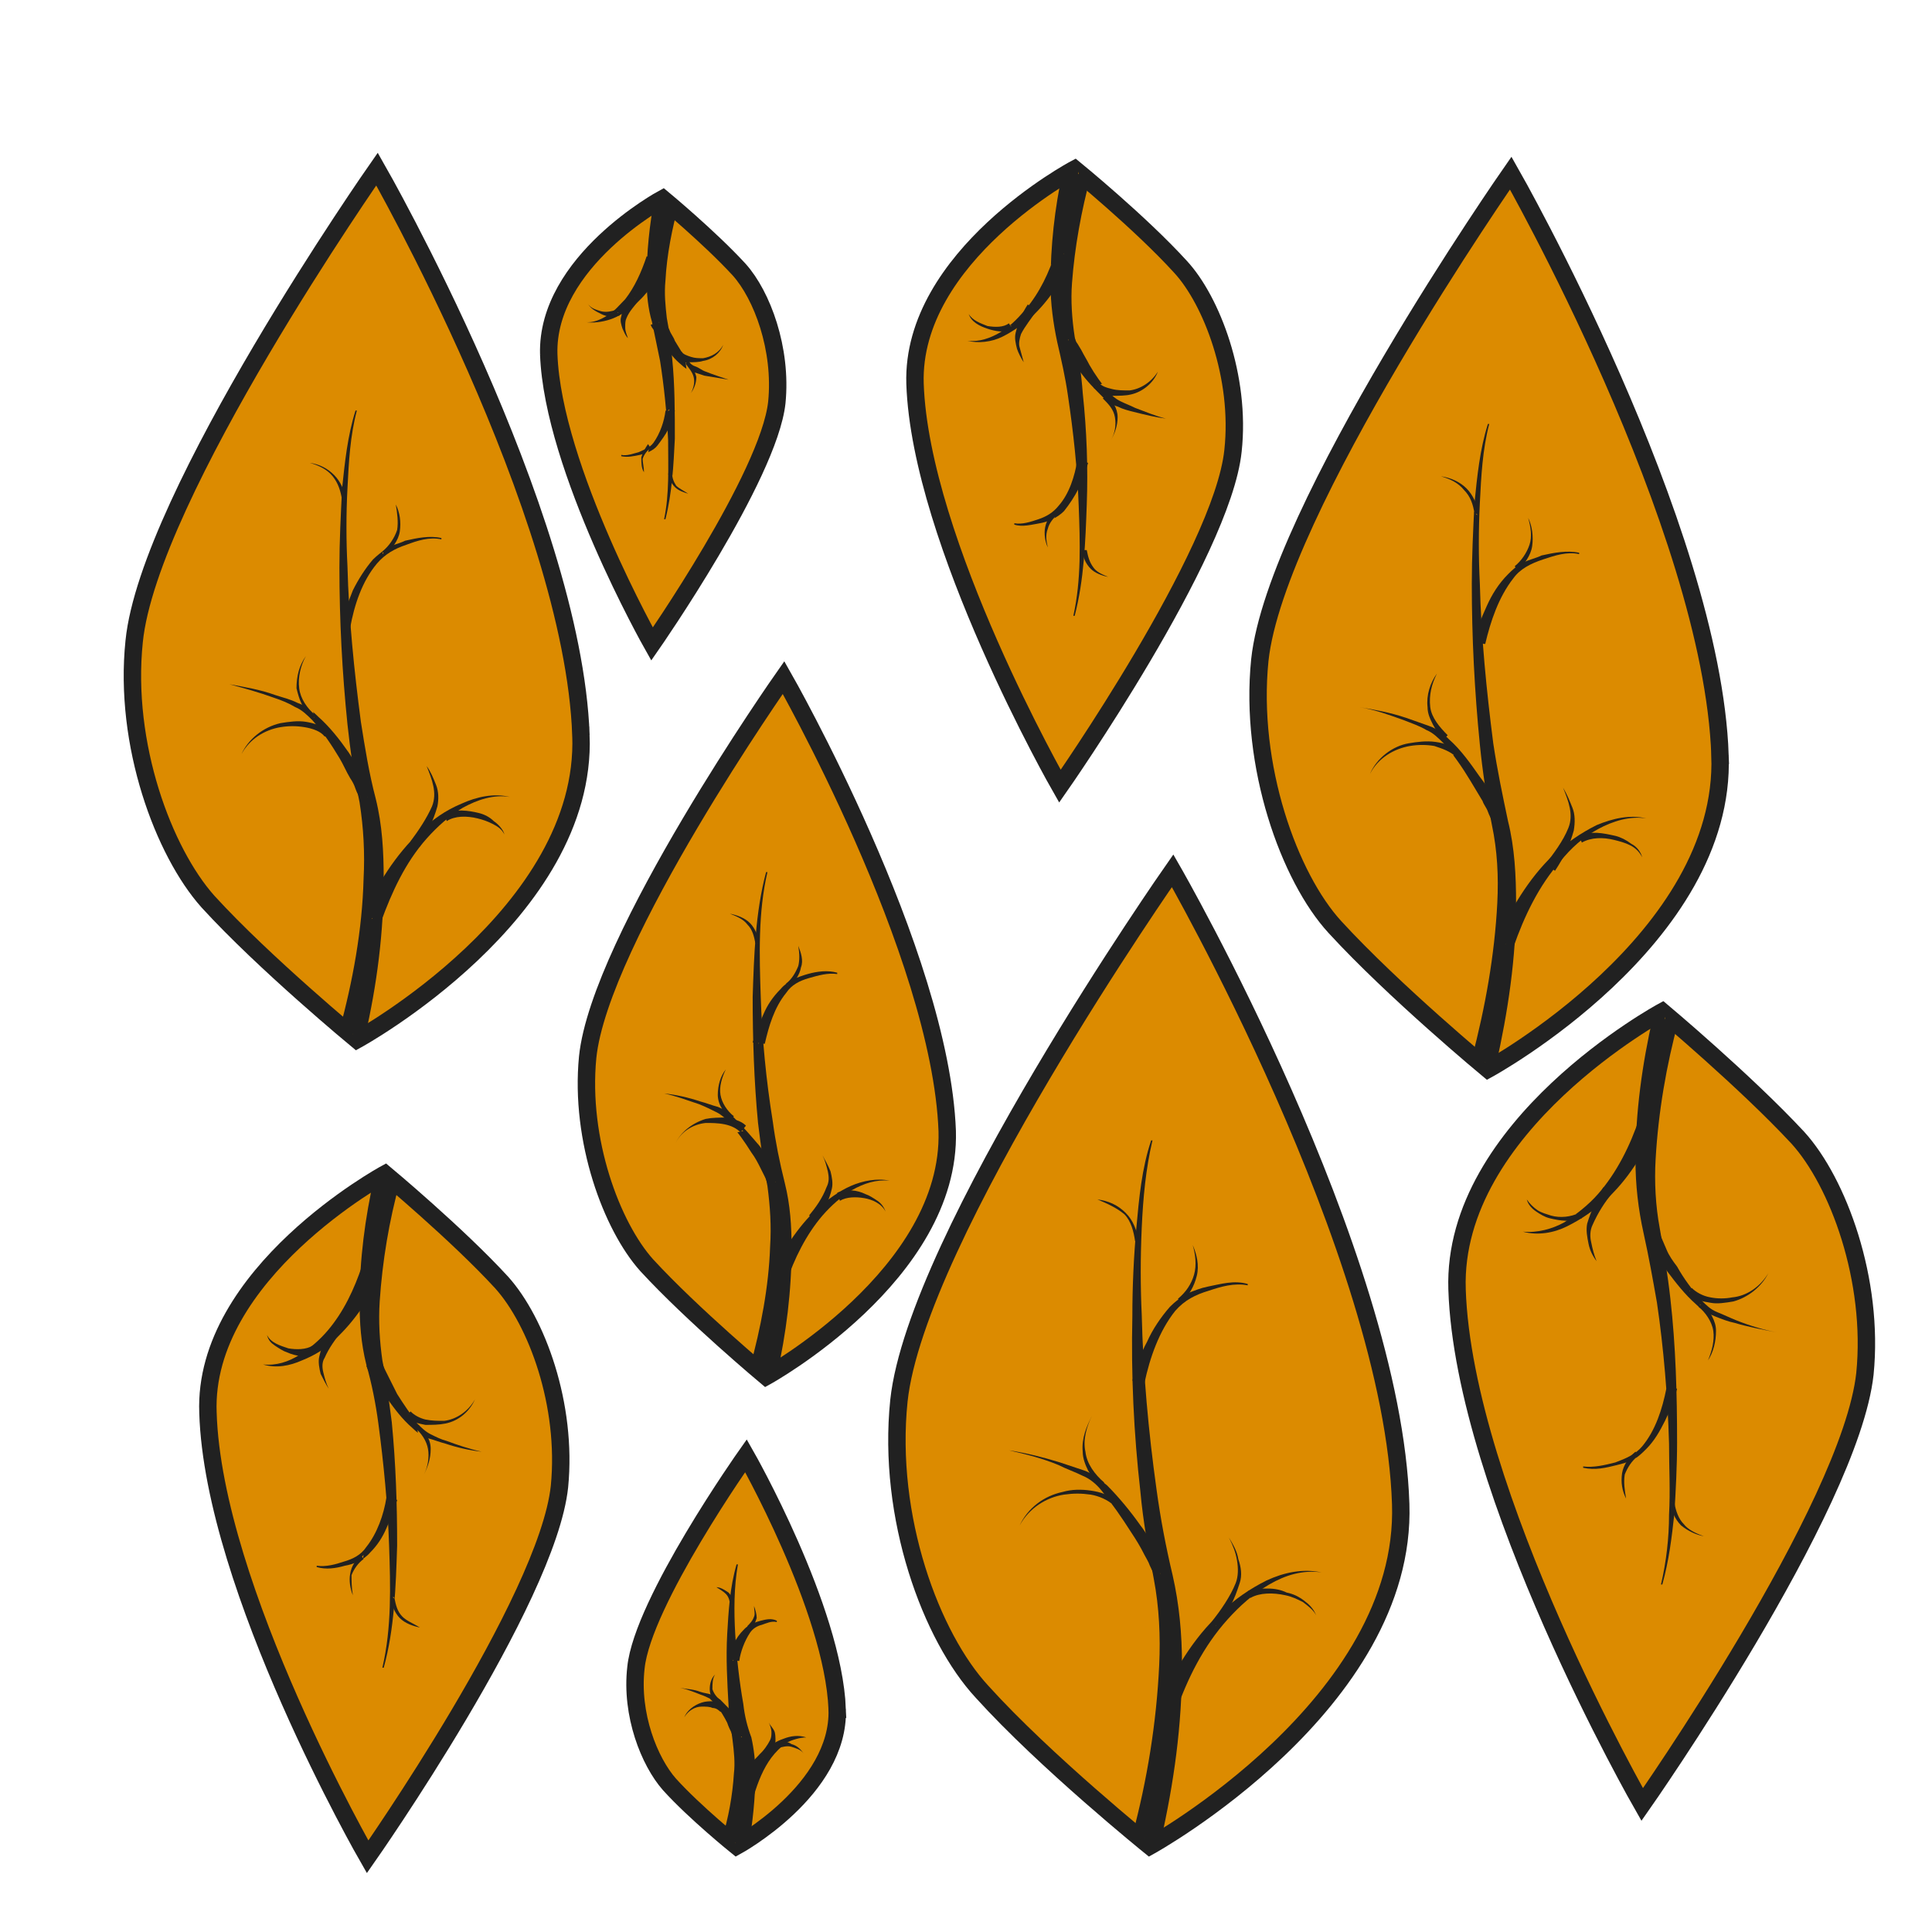 <?xml version="1.0" encoding="UTF-8"?>
<svg viewBox="0 0 111 111" xmlns="http://www.w3.org/2000/svg">
<path d="m33.377 42.242c-0.463-12.873-11.717-32.529-11.717-32.529s-13.104 18.731-13.952 27.133c-0.617 5.936 1.696 12.102 4.24 14.954 3.237 3.546 8.556 7.94 8.556 7.94s13.258-7.246 12.873-17.498z" fill="#DC8B00" stroke="#212121" stroke-miterlimit="10"/>
<path d="m20.273 59.431s2.158-8.017 0.848-13.644c-1.465-6.244-1.85-18.038-0.617-22.123" fill="#DC8B00"/>
<path d="m19.502 59.2c0.771-2.852 1.31-5.781 1.387-8.71 0.077-1.465 0-2.929-0.231-4.394-0.308-1.465-0.54-3.006-0.694-4.471-0.308-3.006-0.463-6.013-0.463-9.019 0-1.542 0.077-3.006 0.154-4.548 0.154-1.465 0.308-3.006 0.771-4.471h0.077c-0.386 1.465-0.463 2.929-0.54 4.471-0.077 1.464-0.077 3.006 0 4.471 0.077 3.006 0.385 6.013 0.771 8.942 0.231 1.464 0.463 2.929 0.848 4.394 0.385 1.542 0.463 3.083 0.463 4.625 0 3.083-0.385 6.09-1.079 9.096l-1.465-0.385z" fill="#212121"/>
<path d="m19.888 35.998s0.771-3.777 2.852-4.548c1.927-0.771 2.698-0.463 2.698-0.463" fill="#DC8B00"/>
<path d="m19.579 35.921c0.154-0.694 0.463-1.387 0.694-2.004 0.308-0.617 0.694-1.233 1.156-1.773 0.231-0.231 0.54-0.463 0.848-0.694 0.308-0.154 0.694-0.231 1.002-0.385 0.694-0.154 1.387-0.308 2.081-0.154v0.077c-0.694-0.154-1.387 0.077-2.004 0.308-0.694 0.231-1.233 0.54-1.696 1.079-0.848 1.002-1.31 2.39-1.542 3.7l-0.54-0.154z" fill="#212121"/>
<path d="m21.121 45.788c-0.077-0.54-2.467-4.471-3.854-5.088-1.773-0.848-4.008-1.233-4.008-1.233" fill="#DC8B00"/>
<path d="m20.658 45.865c0-0.077-0.154-0.308-0.231-0.54-0.077-0.231-0.154-0.385-0.308-0.617-0.231-0.385-0.385-0.771-0.617-1.156-0.463-0.771-0.925-1.465-1.542-2.158-0.308-0.308-0.617-0.617-1.002-0.771-0.386-0.231-0.771-0.385-1.233-0.54-0.848-0.308-1.696-0.539-2.544-0.771 0.848 0.154 1.773 0.308 2.621 0.617 0.463 0.154 0.848 0.231 1.31 0.463 0.463 0.154 0.848 0.463 1.156 0.771 0.694 0.617 1.233 1.31 1.773 2.081 0.231 0.385 0.54 0.771 0.771 1.156 0.154 0.154 0.231 0.385 0.385 0.617 0.154 0.231 0.231 0.385 0.308 0.694l-0.848 0.154z" fill="#212121"/>
<path d="m21.352 52.802c1.233-3.16 2.775-5.01 4.625-6.167 1.85-1.156 3.314-0.848 3.314-0.848" fill="#DC8B00"/>
<path d="m20.89 52.571c0.771-1.773 1.85-3.469 3.237-4.779 0.694-0.694 1.465-1.233 2.39-1.619 0.848-0.385 1.85-0.617 2.775-0.385-0.925-0.154-1.85 0.154-2.698 0.617-0.771 0.463-1.465 1.079-2.081 1.773-1.233 1.387-2.004 3.083-2.621 4.779l-1.002-0.385z" fill="#212121"/>
<path d="m18.04 41.24s-0.848-0.771-0.925-1.696 0.463-1.85 0.463-1.85" fill="#DC8B00"/>
<path d="m17.96 41.317c-0.231-0.231-0.463-0.54-0.617-0.848-0.154-0.308-0.231-0.617-0.308-0.925 0-0.694 0.154-1.31 0.54-1.85-0.308 0.54-0.463 1.233-0.385 1.85 0.077 0.617 0.463 1.156 0.925 1.542l-0.154 0.231z" fill="#212121"/>
<path d="m18.808 42.168c-0.54-0.617-2.004-0.848-3.083-0.463-1.387 0.463-1.85 1.542-1.85 1.542" fill="#DC8B00"/>
<path d="m18.654 42.319c-0.231-0.308-0.694-0.463-1.156-0.54s-0.925-0.077-1.387 0c-0.925 0.154-1.773 0.694-2.235 1.542 0.385-0.848 1.233-1.542 2.235-1.773 0.463-0.077 1.002-0.154 1.465-0.077s1.002 0.231 1.387 0.617l-0.308 0.231z" fill="#212121"/>
<path d="m23.896 48.486s1.233-1.773 1.233-2.698-0.54-1.773-0.54-1.773" fill="#DC8B00"/>
<path d="m23.588 48.331c0.463-0.617 0.925-1.31 1.233-2.004 0.154-0.385 0.154-0.771 0.077-1.156s-0.231-0.771-0.385-1.156c0.231 0.308 0.385 0.694 0.54 1.079s0.154 0.848 0.077 1.233c-0.231 0.848-0.617 1.542-1.002 2.312l-0.54-0.308z" fill="#212121"/>
<path d="m25.669 46.867c1.002-0.463 3.083 0.077 3.392 1.002l-3.392-1.002z" fill="#DC8B00"/>
<path d="m25.514 46.712c0.694-0.231 1.387-0.154 2.004 0 0.308 0.077 0.617 0.231 0.848 0.463 0.231 0.154 0.54 0.463 0.617 0.771-0.154-0.308-0.385-0.463-0.694-0.617-0.308-0.154-0.54-0.231-0.848-0.308-0.617-0.154-1.31-0.154-1.773 0.154l-0.154-0.463z" fill="#212121"/>
<path d="m22.662 28.983c0.463 1.156 0.231 2.081-0.694 2.852l0.694-2.852z" fill="#DC8B00"/>
<path d="m22.74 28.983c0.231 0.463 0.308 1.002 0.231 1.542s-0.463 1.002-0.848 1.387l-0.154-0.231c0.385-0.308 0.694-0.771 0.848-1.233 0.077-0.463 0-1.002-0.077-1.465z" fill="#212121"/>
<path d="m17.806 26.594c1.233 0.231 1.85 1.002 2.004 2.158l-2.004-2.158z" fill="#DC8B00"/>
<path d="m17.806 26.594c0.54 0.077 1.002 0.308 1.387 0.694s0.617 0.925 0.694 1.465h-0.231c-0.077-0.54-0.231-1.002-0.54-1.387s-0.771-0.617-1.31-0.771z" fill="#212121"/>
<path d="m80.475 86.41c-0.463-14.415-13.104-36.383-13.104-36.383s-14.723 21.044-15.725 30.448c-0.694 6.706 1.85 13.567 4.779 16.727 3.623 4.008 9.635 8.865 9.635 8.865s14.8-8.171 14.415-19.657z" fill="#DC8B00" stroke="#212121" stroke-miterlimit="10"/>
<path d="m65.752 105.6s2.39-8.941 0.925-15.185c-1.619-7.015-2.004-20.196-0.694-24.821" fill="#DC8B00"/>
<path d="m65.058 105.45c0.848-3.16 1.387-6.475 1.542-9.79 0.077-1.619 0-3.315-0.308-4.933-0.308-1.619-0.617-3.315-0.771-5.01-0.385-3.392-0.539-6.706-0.463-10.098 0-1.696 0.077-3.392 0.231-5.088 0.154-1.696 0.308-3.392 0.848-5.01h0.077c-0.385 1.619-0.54 3.315-0.617 5.01s-0.077 3.392 0 5.01c0.077 3.315 0.385 6.706 0.848 10.021 0.231 1.696 0.54 3.315 0.925 4.933 0.386 1.696 0.54 3.392 0.54 5.165 0 3.469-0.463 6.784-1.233 10.174l-1.619-0.385z" fill="#212121"/>
<path d="m65.367 79.396s0.848-4.162 3.16-5.088c2.158-0.848 3.083-0.539 3.083-0.539" fill="#DC8B00"/>
<path d="m65.058 79.319c0.231-0.771 0.463-1.542 0.848-2.235 0.308-0.694 0.771-1.387 1.31-2.004 0.308-0.308 0.617-0.539 1.002-0.771 0.385-0.154 0.771-0.308 1.156-0.385 0.771-0.154 1.542-0.385 2.312-0.154v0.077c-0.771-0.154-1.542 0.077-2.235 0.308-0.771 0.231-1.387 0.54-1.927 1.156-0.925 1.156-1.465 2.698-1.773 4.162l-0.694-0.154z" fill="#212121"/>
<path d="m66.677 90.419c-0.077-0.617-2.775-5.01-4.24-5.704-2.004-0.925-4.548-1.388-4.548-1.388" fill="#DC8B00"/>
<path d="m66.295 90.496c0-0.077-0.154-0.385-0.231-0.54-0.077-0.231-0.231-0.463-0.308-0.617-0.231-0.463-0.463-0.848-0.771-1.31-0.54-0.848-1.079-1.619-1.696-2.389-0.308-0.386-0.694-0.694-1.079-0.848-0.463-0.231-0.925-0.385-1.387-0.617-0.925-0.386-1.85-0.617-2.852-0.848 1.002 0.154 1.927 0.386 2.929 0.694 0.463 0.154 0.925 0.308 1.387 0.463s0.925 0.54 1.31 0.848c0.694 0.694 1.387 1.542 1.927 2.312 0.308 0.385 0.54 0.848 0.848 1.233 0.154 0.231 0.231 0.463 0.385 0.617 0.154 0.231 0.231 0.386 0.385 0.771l-0.848 0.231z" fill="#212121"/>
<path d="m67.062 98.204c1.387-3.469 3.16-5.55 5.165-6.938 2.004-1.387 3.7-0.925 3.7-0.925" fill="#DC8B00"/>
<path d="m66.523 97.973c0.925-1.927 2.004-3.854 3.623-5.319 0.771-0.771 1.696-1.387 2.621-1.85 1.002-0.463 2.081-0.694 3.16-0.463-1.079-0.154-2.081 0.154-3.006 0.694-0.925 0.54-1.696 1.233-2.39 2.004-1.387 1.542-2.312 3.392-3.006 5.396l-1.002-0.463z" fill="#212121"/>
<path d="m63.288 85.254s-0.925-0.848-1.002-1.927c-0.077-1.079 0.463-2.004 0.463-2.004" fill="#DC8B00"/>
<path d="m63.208 85.408c-0.308-0.308-0.463-0.54-0.694-0.925-0.154-0.308-0.308-0.694-0.308-1.079-0.077-0.771 0.231-1.465 0.54-2.081-0.308 0.617-0.54 1.387-0.385 2.081 0.077 0.694 0.54 1.31 1.079 1.773l-0.231 0.231z" fill="#212121"/>
<path d="m64.133 86.336c-0.617-0.694-2.236-0.925-3.469-0.54-1.542 0.463-2.081 1.773-2.081 1.773" fill="#DC8B00"/>
<path d="m63.979 86.488c-0.308-0.308-0.848-0.539-1.31-0.617-0.54-0.077-1.002-0.077-1.542 0-1.002 0.154-2.004 0.771-2.544 1.773 0.463-1.002 1.387-1.696 2.467-1.927 0.54-0.154 1.079-0.154 1.619-0.077 0.539 0.077 1.079 0.231 1.542 0.694l-0.231 0.154z" fill="#212121"/>
<path d="m69.837 93.425s1.387-2.004 1.387-3.006c0-1.079-0.617-2.004-0.617-2.004" fill="#DC8B00"/>
<path d="m69.606 93.194c0.54-0.694 1.079-1.465 1.387-2.235 0.154-0.386 0.154-0.848 0.077-1.31-0.077-0.463-0.231-0.848-0.463-1.31 0.231 0.385 0.463 0.771 0.539 1.233 0.154 0.463 0.231 0.925 0.077 1.387-0.154 0.463-0.308 0.925-0.54 1.31-0.231 0.385-0.385 0.848-0.694 1.233l-0.385-0.308z" fill="#212121"/>
<path d="m71.767 91.578c1.156-0.539 3.392 0.077 3.854 1.156l-3.854-1.156z" fill="#DC8B00"/>
<path d="m71.688 91.421c0.385-0.154 0.771-0.154 1.156-0.154 0.385 0 0.771 0.077 1.079 0.231 0.385 0.077 0.694 0.231 1.002 0.463 0.308 0.231 0.54 0.463 0.694 0.848-0.154-0.308-0.463-0.54-0.771-0.771-0.308-0.154-0.617-0.308-1.002-0.386-0.694-0.154-1.465-0.154-2.004 0.154l-0.154-0.385z" fill="#212121"/>
<path d="m68.53 71.533c0.54 1.31 0.231 2.312-0.771 3.16l0.771-3.16z" fill="#DC8B00"/>
<path d="m68.527 71.533c0.231 0.54 0.385 1.156 0.231 1.773-0.154 0.617-0.462 1.156-0.925 1.542l-0.154-0.231c0.463-0.385 0.771-0.848 0.925-1.387 0.154-0.54 0.077-1.156-0.077-1.696z" fill="#212121"/>
<path d="m63.054 68.913c1.387 0.308 2.081 1.079 2.235 2.39l-2.235-2.39z" fill="#DC8B00"/>
<path d="m63.054 68.913c0.617 0.077 1.156 0.308 1.619 0.771s0.617 1.002 0.771 1.619h-0.231c-0.077-0.54-0.231-1.156-0.617-1.542-0.463-0.385-1.002-0.617-1.542-0.848z" fill="#212121"/>
<path d="m52.571 22.046c0.308 9.096 8.325 23.125 8.325 23.125s9.327-13.336 9.944-19.271c0.463-4.24-1.233-8.633-3.006-10.56-2.312-2.544-6.09-5.627-6.09-5.627s-9.404 5.01-9.173 12.333z" fill="#DC8B00" stroke="#212121" stroke-miterlimit="10"/>
<path d="m61.975 9.867s-1.542 5.704-0.617 9.635c1.002 4.471 1.31 12.796 0.385 15.725" fill="#DC8B00"/>
<path d="m62.669 10.098c-0.54 2.004-0.925 4.085-1.079 6.167-0.077 1.002 0 2.081 0.154 3.083 0.231 1.079 0.385 2.158 0.463 3.237 0.231 2.158 0.308 4.317 0.231 6.398-0.077 2.158-0.154 4.317-0.694 6.398h-0.077c0.463-2.081 0.385-4.24 0.308-6.321-0.077-2.158-0.308-4.24-0.617-6.321-0.154-1.079-0.385-2.081-0.617-3.083-0.231-1.079-0.385-2.235-0.385-3.315 0-2.235 0.231-4.317 0.694-6.475l1.619 0.231z" fill="#212121"/>
<path d="m62.206 26.52s-0.54 2.698-2.004 3.237c-1.387 0.54-1.927 0.308-1.927 0.308" fill="#DC8B00"/>
<path d="m62.515 26.594c-0.154 0.54-0.308 1.002-0.54 1.465-0.231 0.463-0.54 0.925-0.848 1.31-0.385 0.385-0.925 0.617-1.387 0.694-0.463 0.077-1.002 0.231-1.465 0.077v-0.077c0.463 0.077 0.925-0.077 1.387-0.231s0.848-0.385 1.156-0.771c0.617-0.694 0.925-1.696 1.079-2.621l0.617 0.154z" fill="#212121"/>
<path d="m61.358 19.502c0.077 0.386 1.773 3.16 2.698 3.623 1.233 0.617 2.852 0.925 2.852 0.925" fill="#DC8B00"/>
<path d="m61.744 19.425s0.077 0.231 0.154 0.308l0.231 0.385c0.154 0.308 0.308 0.54 0.463 0.848 0.308 0.54 0.694 1.079 1.079 1.542 0.231 0.231 0.385 0.385 0.694 0.54 0.308 0.154 0.54 0.231 0.848 0.385 0.617 0.231 1.156 0.463 1.773 0.617-0.617-0.077-1.233-0.231-1.85-0.385-0.308-0.077-0.617-0.154-0.925-0.308-0.308-0.077-0.617-0.308-0.848-0.54-0.463-0.463-0.925-0.925-1.31-1.465-0.231-0.231-0.385-0.54-0.539-0.771l-0.231-0.385c-0.077-0.154-0.154-0.231-0.231-0.54l0.694-0.231z" fill="#212121"/>
<path d="m61.127 14.569c-0.925 2.235-2.004 3.546-3.315 4.394-1.31 0.848-2.312 0.54-2.312 0.54" fill="#DC8B00"/>
<path d="m61.67 14.8c-0.617 1.233-1.387 2.467-2.39 3.392-0.54 0.463-1.079 0.848-1.696 1.156-0.617 0.308-1.387 0.386-2.004 0.231 0.694 0.077 1.31-0.154 1.85-0.463s1.002-0.771 1.465-1.31c0.848-1.002 1.387-2.158 1.773-3.392l1.002 0.385z" fill="#212121"/>
<path d="m63.517 22.74s0.617 0.54 0.617 1.233c0.077 0.694-0.308 1.31-0.308 1.31" fill="#DC8B00"/>
<path d="m63.594 22.662c0.308 0.386 0.617 0.771 0.617 1.31 0 0.463-0.154 0.925-0.385 1.31 0.231-0.385 0.308-0.848 0.231-1.31s-0.385-0.771-0.694-1.079l0.231-0.231z" fill="#212121"/>
<path d="m62.977 22.123c0.385 0.463 1.387 0.617 2.235 0.308 1.002-0.308 1.31-1.079 1.31-1.079" fill="#DC8B00"/>
<path d="m63.131 21.969c0.154 0.231 0.463 0.308 0.771 0.385 0.308 0.077 0.617 0.077 1.002 0.077 0.617-0.077 1.233-0.463 1.619-1.079-0.231 0.617-0.848 1.156-1.542 1.31-0.308 0.077-0.694 0.077-1.079 0.077-0.385-0.077-0.694-0.154-1.079-0.463l0.308-0.308z" fill="#212121"/>
<path d="m59.354 17.652s-0.848 1.233-0.848 1.927c0 0.694 0.386 1.31 0.386 1.31" fill="#DC8B00"/>
<path d="m59.586 17.806c-0.308 0.463-0.694 0.925-0.925 1.387-0.077 0.231-0.154 0.54-0.077 0.771 0.077 0.308 0.154 0.539 0.231 0.848-0.154-0.231-0.308-0.54-0.385-0.771-0.077-0.308-0.154-0.617-0.077-0.925 0.154-0.617 0.385-1.156 0.694-1.619l0.54 0.308z" fill="#212121"/>
<path d="m58.121 18.731c-0.694 0.385-2.158-0.077-2.467-0.694l2.467 0.694z" fill="#DC8B00"/>
<path d="m58.198 18.962c-0.54 0.154-1.002 0.077-1.465-0.077-0.463-0.154-0.925-0.386-1.079-0.848 0.231 0.386 0.694 0.54 1.079 0.694 0.463 0.077 0.925 0.077 1.233-0.154l0.231 0.385z" fill="#212121"/>
<path d="m60.202 31.45c-0.308-0.848-0.154-1.465 0.463-2.004l-0.463 2.004z" fill="#DC8B00"/>
<path d="m60.202 31.45c-0.154-0.308-0.231-0.771-0.154-1.156 0.077-0.385 0.308-0.771 0.617-1.002l0.154 0.231c-0.308 0.231-0.54 0.54-0.617 0.848-0.154 0.385-0.077 0.771 0 1.079z" fill="#212121"/>
<path d="m63.674 33.146c-0.848-0.154-1.31-0.694-1.387-1.542l1.387 1.542z" fill="#DC8B00"/>
<path d="m63.671 33.146c-0.385-0.077-0.771-0.231-1.002-0.463-0.308-0.308-0.463-0.694-0.463-1.079h0.231c0.077 0.385 0.154 0.694 0.386 1.002 0.154 0.231 0.463 0.385 0.848 0.54z" fill="#212121"/>
<path d="m11.948 81.169c0.308 10.098 9.173 25.514 9.173 25.514s10.329-14.722 11.023-21.275c0.463-4.702-1.31-9.481-3.315-11.717-2.544-2.775-6.706-6.244-6.706-6.244s-10.483 5.704-10.175 13.721z" fill="#DC8B00" stroke="#212121" stroke-miterlimit="10"/>
<path d="m22.277 67.756s-1.696 6.244-0.617 10.638c1.156 4.933 1.465 14.183 0.463 17.344" fill="#DC8B00"/>
<path d="m22.971 67.91c-0.617 2.235-1.002 4.548-1.156 6.86-0.077 1.156 0 2.312 0.154 3.392 0.231 1.156 0.386 2.39 0.54 3.546 0.231 2.39 0.308 4.702 0.308 7.092-0.077 2.39-0.154 4.779-0.771 7.015h-0.077c0.54-2.312 0.463-4.702 0.386-7.015-0.077-2.312-0.308-4.702-0.617-7.015-0.154-1.156-0.385-2.312-0.694-3.392-0.308-1.233-0.385-2.389-0.385-3.623 0-2.39 0.308-4.779 0.848-7.169l1.465 0.308z" fill="#212121"/>
<path d="m22.508 86.105s-0.617 2.929-2.235 3.546c-1.542 0.617-2.158 0.385-2.158 0.385" fill="#DC8B00"/>
<path d="m22.82 86.179c-0.154 0.54-0.385 1.079-0.617 1.619-0.231 0.539-0.539 1.002-0.925 1.387-0.385 0.463-1.002 0.694-1.464 0.771-0.54 0.154-1.079 0.231-1.619 0.077v-0.077c0.54 0.077 1.079-0.077 1.542-0.231 0.54-0.154 1.002-0.385 1.31-0.848 0.617-0.771 1.002-1.85 1.156-2.852l0.617 0.154z" fill="#212121"/>
<path d="m21.583 78.394c0.077 0.385 1.927 3.469 3.006 4.008 1.387 0.617 3.16 1.002 3.16 1.002" fill="#DC8B00"/>
<path d="m21.969 78.317s0.077 0.231 0.154 0.385l0.231 0.463c0.154 0.308 0.308 0.617 0.463 0.925 0.386 0.617 0.771 1.156 1.156 1.696 0.231 0.231 0.463 0.463 0.771 0.617 0.308 0.154 0.617 0.308 0.925 0.385 0.617 0.231 1.31 0.463 2.004 0.617-0.694-0.077-1.387-0.231-2.081-0.463-0.308-0.077-0.694-0.231-1.002-0.308-0.308-0.077-0.694-0.385-0.925-0.617-0.54-0.463-1.002-1.079-1.387-1.619-0.231-0.308-0.386-0.54-0.617-0.848l-0.308-0.463c-0.077-0.154-0.154-0.231-0.308-0.617l0.925-0.154z" fill="#212121"/>
<path d="m21.352 72.921c-1.002 2.467-2.235 3.931-3.623 4.856-1.465 0.925-2.544 0.617-2.544 0.617" fill="#DC8B00"/>
<path d="m21.892 73.152c-0.617 1.387-1.465 2.698-2.621 3.777-0.54 0.54-1.156 0.925-1.927 1.233-0.694 0.308-1.465 0.463-2.235 0.231 0.771 0.077 1.465-0.154 2.081-0.54 0.617-0.385 1.156-0.848 1.619-1.387 0.925-1.079 1.542-2.39 2.004-3.777l1.079 0.463z" fill="#212121"/>
<path d="m23.973 82.017s0.694 0.617 0.694 1.31c0.077 0.771-0.385 1.465-0.385 1.465" fill="#DC8B00"/>
<path d="m24.05 81.862c0.154 0.231 0.308 0.386 0.463 0.617 0.154 0.231 0.231 0.463 0.231 0.771 0 0.54-0.154 1.002-0.385 1.465 0.231-0.463 0.308-1.002 0.231-1.465s-0.385-0.925-0.771-1.233l0.231-0.154z" fill="#212121"/>
<path d="m23.433 81.246c0.463 0.463 1.542 0.617 2.467 0.385 1.079-0.308 1.465-1.233 1.465-1.233" fill="#DC8B00"/>
<path d="m23.588 81.092c0.231 0.231 0.54 0.385 0.848 0.463 0.385 0.077 0.694 0.077 1.079 0.077 0.694-0.077 1.387-0.54 1.773-1.233-0.308 0.694-0.925 1.233-1.696 1.388-0.385 0.077-0.771 0.077-1.156 0.077-0.385-0.077-0.771-0.154-1.156-0.463l0.308-0.308z" fill="#212121"/>
<path d="m19.425 76.313s-1.002 1.387-1.002 2.081c0 0.771 0.385 1.387 0.385 1.387" fill="#DC8B00"/>
<path d="m19.656 76.467c-0.385 0.463-0.771 1.002-1.002 1.542-0.154 0.231-0.154 0.54-0.077 0.848 0.077 0.308 0.154 0.617 0.308 0.925-0.154-0.231-0.308-0.54-0.463-0.848-0.077-0.308-0.154-0.694-0.077-1.002 0.154-0.694 0.463-1.233 0.771-1.773l0.54 0.308z" fill="#212121"/>
<path d="m18.038 77.549c-0.771 0.385-2.39-0.077-2.698-0.771l2.698 0.771z" fill="#DC8B00"/>
<path d="m18.115 77.777c-0.54 0.231-1.079 0.154-1.619-0.077-0.231-0.077-0.463-0.231-0.694-0.385-0.231-0.154-0.385-0.308-0.463-0.617 0.231 0.463 0.771 0.617 1.233 0.771 0.463 0.077 1.002 0.077 1.387-0.154l0.154 0.463z" fill="#212121"/>
<path d="m20.353 91.575c-0.385-0.925-0.154-1.619 0.54-2.235l-0.54 2.235z" fill="#DC8B00"/>
<path d="m20.273 91.652c-0.154-0.385-0.231-0.848-0.154-1.233 0.077-0.463 0.308-0.771 0.617-1.079l0.154 0.231c-0.308 0.231-0.54 0.54-0.694 0.925 0 0.308 0 0.694 0.077 1.156z" fill="#212121"/>
<path d="m24.127 93.425c-0.925-0.231-1.465-0.771-1.542-1.696l1.542 1.696z" fill="#DC8B00"/>
<path d="m24.127 93.505c-0.385-0.077-0.848-0.231-1.156-0.54-0.308-0.308-0.463-0.771-0.54-1.156h0.231c0.077 0.385 0.154 0.771 0.463 1.079 0.231 0.231 0.617 0.385 1.002 0.617z" fill="#212121"/>
<path d="m83.712 74.077c0.385 11.717 10.638 29.6 10.638 29.6s11.948-17.035 12.796-24.744c0.539-5.396-1.542-11.023-3.854-13.567-3.007-3.237-7.786-7.246-7.786-7.246s-12.102 6.552-11.794 15.956z" fill="#DC8B00" stroke="#212121" stroke-miterlimit="10"/>
<path d="m95.66 58.429s-1.927 7.246-0.771 12.333c1.31 5.704 1.696 16.419 0.54 20.119" fill="#DC8B00"/>
<path d="m96.431 58.66c-0.694 2.544-1.156 5.242-1.31 7.94-0.077 1.31 0 2.698 0.231 3.931 0.231 1.31 0.463 2.698 0.617 4.085 0.308 2.698 0.385 5.473 0.385 8.248 0 1.387-0.077 2.775-0.154 4.085-0.154 1.387-0.308 2.698-0.694 4.085h-0.077c0.308-1.31 0.463-2.698 0.463-4.008 0.077-1.387 0-2.698 0-4.085-0.077-2.698-0.308-5.473-0.694-8.094-0.231-1.31-0.463-2.621-0.771-4.008s-0.463-2.775-0.463-4.162c0-2.775 0.385-5.55 1.002-8.248l1.465 0.231z" fill="#212121"/>
<path d="m96.046 79.781s-0.694 3.392-2.621 4.162c-1.773 0.694-2.467 0.386-2.467 0.386" fill="#DC8B00"/>
<path d="m96.354 79.781c-0.154 0.617-0.385 1.233-0.694 1.85-0.308 0.617-0.617 1.156-1.079 1.619-0.231 0.231-0.463 0.463-0.771 0.617-0.308 0.154-0.617 0.231-0.925 0.308-0.617 0.154-1.233 0.308-1.927 0.154v-0.077c0.617 0.077 1.233-0.077 1.85-0.231 0.617-0.231 1.156-0.463 1.542-0.925 0.771-0.925 1.156-2.158 1.387-3.315h0.617z" fill="#212121"/>
<path d="m94.89 70.84c0.077 0.463 2.236 4.085 3.469 4.625 1.619 0.771 3.7 1.156 3.7 1.156" fill="#DC8B00"/>
<path d="m95.352 70.763c0 0.077 0.077 0.308 0.154 0.463l0.231 0.54c0.154 0.385 0.385 0.694 0.617 1.002 0.385 0.694 0.848 1.31 1.387 1.927 0.308 0.308 0.539 0.54 0.925 0.694 0.385 0.154 0.694 0.308 1.079 0.463 0.771 0.308 1.541 0.539 2.312 0.694-0.771-0.154-1.618-0.308-2.389-0.54-0.385-0.077-0.771-0.231-1.156-0.385s-0.771-0.385-1.079-0.694c-0.617-0.54-1.156-1.233-1.619-1.85-0.231-0.308-0.463-0.694-0.694-1.002-0.077-0.154-0.231-0.385-0.308-0.54-0.077-0.231-0.231-0.308-0.308-0.694l0.848-0.077z" fill="#212121"/>
<path d="m94.658 64.442c-1.156 2.852-2.544 4.548-4.24 5.627-1.696 1.079-3.006 0.771-3.006 0.771" fill="#DC8B00"/>
<path d="m95.201 64.673c-0.771 1.619-1.696 3.16-3.006 4.317-0.694 0.617-1.387 1.079-2.158 1.465s-1.696 0.54-2.544 0.308c0.848 0.077 1.696-0.154 2.389-0.54 0.694-0.463 1.387-1.002 1.927-1.619 1.079-1.233 1.85-2.775 2.39-4.394l1.002 0.463z" fill="#212121"/>
<path d="m97.668 74.928s0.771 0.694 0.848 1.542c0.077 0.848-0.385 1.619-0.385 1.619" fill="#DC8B00"/>
<path d="m97.819 74.848c0.231 0.231 0.385 0.463 0.54 0.771 0.154 0.308 0.231 0.54 0.231 0.848 0 0.617-0.154 1.233-0.463 1.696 0.231-0.54 0.385-1.156 0.308-1.696-0.077-0.54-0.463-1.079-0.848-1.387l0.231-0.231z" fill="#212121"/>
<path d="m97.051 74.157c0.54 0.54 1.85 0.771 2.852 0.463 1.233-0.385 1.696-1.387 1.696-1.387" fill="#DC8B00"/>
<path d="m97.202 74c0.231 0.231 0.617 0.463 1.079 0.54 0.386 0.077 0.848 0.077 1.233 0 0.847-0.077 1.618-0.617 2.081-1.387-0.386 0.771-1.156 1.387-2.004 1.619-0.463 0.077-0.925 0.154-1.31 0.077-0.463-0.077-0.925-0.154-1.31-0.54l0.231-0.308z" fill="#212121"/>
<path d="m92.346 68.373s-1.156 1.619-1.156 2.39c0 0.848 0.463 1.619 0.463 1.619" fill="#DC8B00"/>
<path d="m92.654 68.527c-0.463 0.54-0.848 1.156-1.156 1.85-0.154 0.308-0.154 0.694-0.077 1.002 0.077 0.385 0.154 0.694 0.308 1.079-0.231-0.308-0.385-0.617-0.463-1.002-0.077-0.386-0.154-0.771-0.077-1.156 0.231-0.771 0.54-1.387 0.925-2.081l0.54 0.308z" fill="#212121"/>
<path d="m90.804 69.838c-0.925 0.463-2.775-0.077-3.083-0.925l3.083 0.925z" fill="#DC8B00"/>
<path d="m90.881 69.992c-0.617 0.231-1.233 0.154-1.85 0-0.308-0.077-0.539-0.231-0.771-0.385-0.231-0.154-0.463-0.385-0.54-0.694 0.154 0.231 0.385 0.463 0.617 0.617 0.231 0.154 0.54 0.231 0.771 0.308 0.54 0.154 1.156 0.077 1.619-0.154l0.154 0.308z" fill="#212121"/>
<path d="m93.427 86.105c-0.463-1.079-0.154-1.85 0.617-2.621l-0.617 2.621z" fill="#DC8B00"/>
<path d="m93.425 86.102c-0.231-0.463-0.308-0.925-0.231-1.465 0.077-0.463 0.385-0.925 0.771-1.233l0.154 0.231c-0.385 0.308-0.617 0.694-0.771 1.079-0.077 0.463 0 0.925 0.077 1.387z" fill="#212121"/>
<path d="m97.899 88.26c-1.079-0.231-1.696-0.925-1.85-1.927l1.85 1.927z" fill="#DC8B00"/>
<path d="m97.896 88.26c-0.463-0.077-0.925-0.308-1.31-0.617-0.385-0.385-0.54-0.848-0.617-1.31h0.231c0.077 0.463 0.231 0.925 0.54 1.233 0.231 0.308 0.694 0.54 1.156 0.694z" fill="#212121"/>
<path d="m98.821 43.398c-0.463-13.181-12.025-33.454-12.025-33.454s-13.49 19.348-14.415 27.981c-0.617 6.09 1.696 12.488 4.317 15.34 3.392 3.7 8.787 8.171 8.787 8.171s13.721-7.477 13.335-18.038z" fill="#DC8B00" stroke="#212121" stroke-miterlimit="10"/>
<path d="m85.331 61.05s2.158-8.171 0.848-13.952c-1.464-6.475-1.85-18.577-0.617-22.74" fill="#DC8B00"/>
<path d="m84.56 60.819c0.771-2.929 1.31-5.936 1.465-8.942 0.077-1.542 0-3.006-0.308-4.471-0.308-1.542-0.54-3.083-0.694-4.625-0.308-3.083-0.463-6.167-0.463-9.25 0-1.542 0.077-3.083 0.154-4.625 0.154-1.542 0.308-3.083 0.771-4.548h0.077c-0.385 1.465-0.463 3.006-0.54 4.548-0.077 1.542-0.077 3.083 0 4.625 0.077 3.083 0.385 6.167 0.771 9.173 0.231 1.542 0.539 3.006 0.848 4.471 0.385 1.542 0.463 3.16 0.463 4.702 0 3.16-0.463 6.244-1.156 9.327l-1.387-0.385z" fill="#212121"/>
<path d="m84.869 36.922s0.771-3.854 2.929-4.702c2.004-0.771 2.775-0.463 2.775-0.463" fill="#DC8B00"/>
<path d="m84.638 36.923c0.154-0.694 0.463-1.387 0.771-2.081 0.308-0.694 0.694-1.31 1.233-1.85 0.231-0.231 0.54-0.539 0.925-0.694 0.308-0.154 0.694-0.231 1.002-0.385 0.694-0.154 1.465-0.308 2.158-0.154v0.077c-0.694-0.154-1.387 0.077-2.081 0.308-0.694 0.231-1.31 0.54-1.696 1.079-0.848 1.079-1.31 2.467-1.619 3.777l-0.694-0.077z" fill="#212121"/>
<path d="m86.179 47.098c-0.077-0.54-2.544-4.548-3.931-5.242-1.85-0.848-4.162-1.31-4.162-1.31" fill="#DC8B00"/>
<path d="m85.717 47.178c0-0.077-0.154-0.308-0.231-0.54-0.077-0.231-0.231-0.385-0.308-0.617-0.231-0.385-0.463-0.771-0.694-1.156-0.462-0.771-1.002-1.542-1.542-2.158-0.308-0.308-0.617-0.617-1.002-0.771-0.385-0.231-0.848-0.385-1.233-0.54-0.848-0.308-1.696-0.617-2.621-0.771 0.925 0.154 1.773 0.308 2.698 0.617 0.463 0.154 0.848 0.308 1.31 0.463 0.463 0.154 0.848 0.463 1.156 0.771 0.694 0.617 1.233 1.387 1.773 2.158 0.308 0.386 0.54 0.771 0.771 1.156 0.154 0.231 0.231 0.385 0.385 0.617 0.154 0.231 0.231 0.385 0.308 0.694l-0.771 0.077z" fill="#212121"/>
<path d="m86.488 54.267c1.31-3.237 2.852-5.088 4.779-6.321 1.85-1.233 3.392-0.848 3.392-0.848" fill="#DC8B00"/>
<path d="m85.948 54.035c0.848-1.773 1.85-3.546 3.315-4.933 0.771-0.694 1.542-1.233 2.467-1.696 0.925-0.385 1.927-0.617 2.852-0.385-0.925-0.154-1.927 0.154-2.775 0.617-0.848 0.463-1.542 1.079-2.158 1.85-1.233 1.387-2.081 3.16-2.698 4.933l-1.002-0.385z" fill="#212121"/>
<path d="m83.022 42.399s-0.848-0.771-0.925-1.773c-0.077-1.002 0.463-1.85 0.463-1.85" fill="#DC8B00"/>
<path d="m82.942 42.473c-0.231-0.231-0.463-0.54-0.617-0.848-0.154-0.308-0.308-0.617-0.308-1.002-0.077-0.694 0.154-1.387 0.54-1.927-0.308 0.617-0.463 1.233-0.385 1.927 0.077 0.617 0.54 1.156 1.002 1.619l-0.231 0.231z" fill="#212121"/>
<path d="m83.79 43.324c-0.617-0.617-2.081-0.848-3.16-0.463-1.387 0.462-1.927 1.619-1.927 1.619" fill="#DC8B00"/>
<path d="m83.636 43.475c-0.308-0.308-0.771-0.463-1.233-0.617-0.463-0.077-0.925-0.077-1.387 0-0.925 0.154-1.85 0.694-2.312 1.619 0.386-0.925 1.31-1.619 2.236-1.773 0.463-0.077 1.002-0.154 1.542-0.077s1.002 0.231 1.465 0.617l-0.308 0.231z" fill="#212121"/>
<path d="m89.031 49.796s1.31-1.85 1.31-2.775c0-1.002-0.54-1.85-0.54-1.85" fill="#DC8B00"/>
<path d="m88.8 49.645c0.463-0.617 1.002-1.31 1.31-2.081 0.154-0.386 0.154-0.771 0.077-1.156-0.077-0.385-0.231-0.771-0.385-1.156 0.231 0.385 0.385 0.771 0.54 1.156s0.154 0.848 0.077 1.31c-0.231 0.848-0.617 1.619-1.079 2.312l-0.54-0.385z" fill="#212121"/>
<path d="m90.804 48.177c1.079-0.54 3.16 0.077 3.546 1.079l-3.546-1.079z" fill="#DC8B00"/>
<path d="m90.727 48.023c0.694-0.308 1.387-0.154 2.081 0 0.308 0.077 0.617 0.231 0.925 0.463 0.308 0.154 0.54 0.463 0.617 0.771-0.154-0.308-0.385-0.54-0.694-0.694-0.308-0.154-0.617-0.231-0.925-0.308-0.617-0.154-1.31-0.154-1.85 0.154l-0.154-0.385z" fill="#212121"/>
<path d="m87.801 29.754c0.463 1.156 0.231 2.158-0.694 2.929l0.694-2.929z" fill="#DC8B00"/>
<path d="m87.798 29.754c0.231 0.463 0.308 1.079 0.231 1.619s-0.463 1.079-0.848 1.387l-0.154-0.231c0.385-0.308 0.694-0.771 0.848-1.233s0.077-1.002-0.077-1.542z" fill="#212121"/>
<path d="m82.788 27.365c1.233 0.231 1.85 1.002 2.081 2.235l-2.081-2.235z" fill="#DC8B00"/>
<path d="m82.788 27.365c0.54 0.077 1.079 0.308 1.465 0.694s0.617 0.925 0.694 1.465h-0.231c-0.077-0.54-0.231-1.002-0.617-1.387-0.308-0.385-0.771-0.617-1.31-0.771z" fill="#212121"/>
<path d="m54.421 64.981c-0.385-10.252-9.404-26.054-9.404-26.054s-10.56 15.031-11.254 21.815c-0.463 4.779 1.387 9.713 3.392 11.948 2.621 2.852 6.86 6.398 6.86 6.398s10.638-5.858 10.406-14.106z" fill="#DC8B00" stroke="#212121" stroke-miterlimit="10"/>
<path d="m43.86 78.779s1.696-6.398 0.694-10.946c-1.156-5.088-1.465-14.492-0.463-17.806" fill="#DC8B00"/>
<path d="m43.09 78.551c0.617-2.235 1.079-4.625 1.156-6.938 0.077-1.156 0-2.312-0.154-3.469-0.231-1.156-0.385-2.39-0.54-3.623-0.231-2.39-0.308-4.856-0.308-7.246 0.077-2.39 0.154-4.856 0.771-7.169h0.077c-0.54 2.312-0.463 4.779-0.385 7.169s0.308 4.779 0.694 7.169c0.154 1.156 0.385 2.312 0.694 3.546 0.308 1.233 0.385 2.467 0.385 3.7 0 2.467-0.308 4.933-0.848 7.323l-1.542-0.463z" fill="#212121"/>
<path d="m43.552 59.971s0.617-3.006 2.312-3.623c1.542-0.617 2.158-0.385 2.158-0.385" fill="#DC8B00"/>
<path d="m43.244 59.894c0.154-0.539 0.385-1.079 0.617-1.619 0.231-0.54 0.54-1.002 1.002-1.465 0.385-0.463 1.002-0.694 1.542-0.848s1.156-0.231 1.696-0.077v0.077c-0.54-0.077-1.079 0.077-1.619 0.231-0.54 0.154-1.002 0.385-1.31 0.848-0.694 0.848-1.002 1.927-1.233 2.929l-0.694-0.077z" fill="#212121"/>
<path d="m44.557 67.91c-0.077-0.463-1.927-3.546-3.083-4.085-1.465-0.694-3.237-1.002-3.237-1.002" fill="#DC8B00"/>
<path d="m44.092 67.988s-0.077-0.231-0.154-0.386l-0.231-0.463c-0.154-0.308-0.308-0.617-0.539-0.925-0.386-0.617-0.771-1.156-1.233-1.696-0.231-0.231-0.463-0.463-0.771-0.617-0.308-0.154-0.617-0.308-1.002-0.463-0.694-0.231-1.31-0.463-2.004-0.617 0.694 0.077 1.387 0.231 2.081 0.463 0.308 0.077 0.694 0.231 1.002 0.308 0.385 0.154 0.694 0.385 0.925 0.617 0.54 0.54 1.002 1.079 1.465 1.619 0.231 0.308 0.463 0.617 0.617 0.925l0.308 0.463c0.077 0.154 0.154 0.308 0.308 0.617l-0.771 0.154z" fill="#212121"/>
<path d="m44.785 73.46c1.002-2.544 2.235-4.008 3.7-4.933s2.621-0.617 2.621-0.617" fill="#DC8B00"/>
<path d="m44.246 73.306c0.694-1.387 1.542-2.775 2.698-3.854 0.617-0.54 1.233-1.002 1.927-1.31 0.694-0.308 1.542-0.463 2.236-0.308-0.771-0.077-1.465 0.154-2.158 0.54-0.617 0.385-1.156 0.848-1.696 1.465-0.925 1.079-1.619 2.467-2.081 3.854l-0.925-0.385z" fill="#212121"/>
<path d="m42.09 64.21s-0.694-0.617-0.771-1.387c-0.077-0.771 0.385-1.465 0.385-1.465" fill="#DC8B00"/>
<path d="m41.933 64.368c-0.231-0.231-0.385-0.385-0.463-0.694-0.154-0.231-0.231-0.54-0.231-0.771 0-0.539 0.154-1.079 0.463-1.464-0.231 0.463-0.385 1.002-0.308 1.464s0.385 0.925 0.771 1.233l-0.231 0.231z" fill="#212121"/>
<path d="m42.704 64.981c-0.463-0.463-1.619-0.694-2.467-0.386-1.079 0.308-1.465 1.233-1.465 1.233" fill="#DC8B00"/>
<path d="m42.55 65.058c-0.231-0.231-0.54-0.385-0.925-0.463s-0.771-0.077-1.079-0.077c-0.771 0.077-1.465 0.54-1.773 1.233 0.308-0.694 1.002-1.233 1.773-1.465 0.385-0.077 0.771-0.077 1.156-0.077 0.385 0.077 0.848 0.154 1.156 0.463l-0.308 0.386z" fill="#212121"/>
<path d="m46.79 69.992s1.002-1.465 1.002-2.158c0-0.771-0.463-1.465-0.463-1.465" fill="#DC8B00"/>
<path d="m46.481 69.838c0.385-0.463 0.771-1.002 1.002-1.619 0.154-0.308 0.154-0.54 0.077-0.925-0.077-0.308-0.154-0.617-0.308-0.925 0.154 0.308 0.308 0.54 0.463 0.925 0.077 0.308 0.154 0.694 0.077 1.002-0.154 0.694-0.463 1.233-0.848 1.85l-0.463-0.308z" fill="#212121"/>
<path d="m48.177 68.758c0.848-0.385 2.467 0.077 2.775 0.848l-2.775-0.848z" fill="#DC8B00"/>
<path d="m48.1 68.527c0.54-0.231 1.156-0.154 1.619 0.077 0.231 0.077 0.463 0.231 0.694 0.385 0.231 0.154 0.385 0.385 0.463 0.617-0.231-0.463-0.771-0.694-1.233-0.771s-1.002-0.077-1.387 0.154l-0.154-0.463z" fill="#212121"/>
<path d="m45.79 54.344c0.385 0.925 0.154 1.696-0.539 2.312l0.539-2.312z" fill="#DC8B00"/>
<path d="m45.864 54.344c0.154 0.385 0.308 0.848 0.154 1.233-0.077 0.463-0.385 0.848-0.694 1.156l-0.154-0.231c0.308-0.231 0.54-0.617 0.694-1.002 0.077-0.308 0.077-0.694 0-1.156z" fill="#212121"/>
<path d="m41.933 52.494c1.002 0.231 1.465 0.771 1.619 1.696l-1.619-1.696z" fill="#DC8B00"/>
<path d="m41.933 52.494c0.386 0.077 0.848 0.231 1.156 0.54 0.308 0.308 0.463 0.771 0.54 1.156h-0.231c-0.077-0.385-0.154-0.771-0.463-1.079-0.231-0.308-0.617-0.463-1.002-0.617z" fill="#212121"/>
<path d="m48.1 98.204c-0.231-5.781-5.242-14.569-5.242-14.569s-5.935 8.402-6.321 12.179c-0.308 2.698 0.771 5.396 1.927 6.707 1.464 1.619 3.854 3.546 3.854 3.546s5.935-3.238 5.781-7.863z" fill="#DC8B00" stroke="#212121" stroke-miterlimit="10"/>
<path d="m42.242 105.91s0.925-3.545 0.385-6.089c-0.617-2.852-0.848-8.094-0.231-9.944" fill="#DC8B00"/>
<path d="m41.471 105.68c0.385-1.233 0.617-2.543 0.694-3.777 0.077-0.617 0-1.31-0.077-1.927-0.077-0.694-0.231-1.387-0.231-2.004-0.077-1.387-0.154-2.698-0.077-4.085 0.077-1.31 0.154-2.698 0.539-4.008h0.077c-0.231 1.31-0.231 2.698-0.154 4.008 0.077 1.31 0.231 2.698 0.463 4.008 0.077 0.694 0.231 1.31 0.463 1.927 0.154 0.694 0.231 1.387 0.231 2.081 0 1.388-0.154 2.775-0.385 4.163l-1.542-0.386z" fill="#212121"/>
<path d="m42.088 95.429s0.385-1.696 1.233-2.004c0.848-0.308 1.233-0.231 1.233-0.231" fill="#DC8B00"/>
<path d="m41.779 95.352c0.077-0.308 0.231-0.617 0.385-0.925 0.154-0.308 0.308-0.54 0.617-0.848 0.231-0.231 0.617-0.385 0.925-0.463 0.308-0.077 0.617-0.154 0.925 0v0.077c-0.308-0.077-0.617 0.077-0.848 0.154-0.308 0.077-0.539 0.231-0.694 0.463-0.308 0.463-0.54 1.079-0.617 1.619l-0.694-0.077z" fill="#212121"/>
<path d="m42.63 99.823c-0.077-0.231-1.079-2.004-1.696-2.312-0.771-0.385-1.773-0.54-1.773-0.54" fill="#DC8B00"/>
<path d="m42.164 99.9c0 0.077 0-0.077-0.077-0.154l-0.077-0.231c-0.077-0.154-0.154-0.308-0.231-0.54-0.154-0.308-0.385-0.694-0.617-1.002-0.154-0.154-0.231-0.231-0.385-0.385-0.154-0.077-0.308-0.154-0.54-0.231-0.385-0.154-0.771-0.308-1.156-0.385 0.385 0.077 0.771 0.077 1.156 0.231 0.231 0.077 0.385 0.077 0.617 0.154 0.231 0.077 0.385 0.231 0.54 0.308 0.308 0.308 0.617 0.617 0.848 0.925 0.154 0.154 0.231 0.308 0.385 0.463l0.154 0.231c0.077 0.154 0.077 0.154 0.154 0.385l-0.771 0.231z" fill="#212121"/>
<path d="m42.704 102.91c0.54-1.387 1.233-2.235 2.081-2.775 0.848-0.539 1.465-0.385 1.465-0.385" fill="#DC8B00"/>
<path d="m42.242 102.75c0.385-0.771 0.925-1.542 1.619-2.159 0.386-0.308 0.694-0.539 1.156-0.693 0.385-0.154 0.848-0.231 1.31-0.077-0.385 0-0.848 0.154-1.156 0.308-0.308 0.231-0.617 0.54-0.848 0.848-0.463 0.617-0.771 1.387-1.002 2.158l-1.079-0.385z" fill="#212121"/>
<path d="m41.243 97.742s-0.385-0.308-0.385-0.771 0.231-0.848 0.231-0.848" fill="#DC8B00"/>
<path d="m41.162 97.899c-0.231-0.231-0.385-0.54-0.385-0.848s0.077-0.617 0.308-0.848c-0.154 0.231-0.154 0.54-0.154 0.848 0.077 0.231 0.231 0.463 0.463 0.617l-0.231 0.231z" fill="#212121"/>
<path d="m41.548 98.204c-0.231-0.308-0.925-0.385-1.387-0.231-0.617 0.154-0.848 0.694-0.848 0.694" fill="#DC8B00"/>
<path d="m41.394 98.358c-0.077-0.077-0.231-0.231-0.463-0.231-0.154-0.077-0.386-0.077-0.617-0.077-0.385 0-0.771 0.231-1.002 0.617 0.154-0.385 0.54-0.694 1.002-0.848 0.231-0.077 0.463-0.077 0.694-0.077 0.231 0 0.463 0.077 0.694 0.308l-0.308 0.308z" fill="#212121"/>
<path d="m43.86 100.98s0.539-0.771 0.539-1.233c0-0.385-0.231-0.771-0.231-0.771" fill="#DC8B00"/>
<path d="m43.629 100.82c0.231-0.231 0.463-0.54 0.617-0.848 0.077-0.154 0.077-0.308 0.077-0.463 0-0.154-0.077-0.386-0.154-0.54 0.077 0.154 0.231 0.308 0.308 0.463 0.077 0.154 0.077 0.385 0.077 0.617-0.077 0.386-0.231 0.771-0.385 1.079l-0.539-0.308z" fill="#212121"/>
<path d="m44.631 100.28c0.463-0.231 1.387 0 1.542 0.463l-1.542-0.463z" fill="#DC8B00"/>
<path d="m44.554 100.13c0.385-0.154 0.694-0.077 0.925 0.077 0.308 0.077 0.54 0.309 0.694 0.54-0.154-0.231-0.463-0.309-0.694-0.386-0.231-0.077-0.54 0-0.771 0.077l-0.154-0.308z" fill="#212121"/>
<path d="m43.324 92.269c0.231 0.54 0.077 0.925-0.308 1.31l0.308-1.31z" fill="#DC8B00"/>
<path d="m43.321 92.269c0.077 0.231 0.154 0.463 0.154 0.694-0.077 0.231-0.154 0.463-0.385 0.694l-0.154-0.231c0.154-0.154 0.308-0.308 0.385-0.54 0.077-0.154 0-0.385 0-0.617z" fill="#212121"/>
<path d="m41.162 91.27c0.54 0.077 0.848 0.462 0.925 0.925l-0.925-0.925z" fill="#DC8B00"/>
<path d="m41.162 91.19c0.231 0 0.463 0.154 0.694 0.308 0.154 0.154 0.308 0.463 0.308 0.694h-0.231c0-0.231-0.077-0.463-0.231-0.617-0.154-0.154-0.308-0.231-0.54-0.385z" fill="#212121"/>
<path d="m31.527 20.353c0.231 6.552 5.935 16.65 5.935 16.65s6.706-9.635 7.169-13.875c0.308-3.083-0.848-6.167-2.158-7.631-1.696-1.85-4.394-4.085-4.394-4.085s-6.706 3.623-6.552 8.942z" fill="#DC8B00" stroke="#212121" stroke-miterlimit="10"/>
<path d="m38.31 11.562s-1.079 4.085-0.463 6.938c0.771 3.237 0.925 9.25 0.308 11.331" fill="#DC8B00"/>
<path d="m39.004 11.717c-0.386 1.387-0.694 2.929-0.771 4.394-0.077 0.771 0 1.465 0.077 2.158 0.154 0.771 0.231 1.542 0.308 2.312 0.154 1.542 0.154 3.083 0.154 4.625-0.077 1.542-0.154 3.083-0.54 4.625h-0.077c0.308-1.464 0.231-3.006 0.231-4.548-0.077-1.542-0.231-3.083-0.463-4.548-0.154-0.771-0.308-1.465-0.463-2.235-0.231-0.771-0.308-1.619-0.308-2.39 0-1.619 0.154-3.16 0.463-4.779l1.387 0.386z" fill="#212121"/>
<path d="m38.464 23.51s-0.385 1.927-1.465 2.312c-1.002 0.386-1.387 0.231-1.387 0.231" fill="#DC8B00"/>
<path d="m38.776 23.59c-0.077 0.385-0.231 0.694-0.385 1.079-0.154 0.308-0.385 0.617-0.617 0.925-0.231 0.308-0.694 0.463-1.002 0.54-0.385 0.077-0.694 0.154-1.079 0.077v-0.077c0.308 0.077 0.694-0.077 1.002-0.154 0.308-0.154 0.617-0.231 0.848-0.54 0.385-0.54 0.617-1.233 0.694-1.85h0.539z" fill="#212121"/>
<path d="m37.848 18.5c0.077 0.308 1.233 2.312 1.927 2.621 0.925 0.463 2.081 0.617 2.081 0.617" fill="#DC8B00"/>
<path d="m38.233 18.423s0.077 0.154 0.077 0.231l0.154 0.308c0.077 0.231 0.231 0.385 0.308 0.617 0.231 0.385 0.463 0.771 0.694 1.079 0.154 0.154 0.231 0.308 0.463 0.385 0.231 0.077 0.385 0.231 0.617 0.308 0.385 0.154 0.848 0.308 1.31 0.463l-1.387-0.231c-0.231-0.077-0.463-0.154-0.694-0.231-0.231-0.077-0.463-0.231-0.617-0.385-0.385-0.308-0.694-0.694-0.925-1.079-0.154-0.154-0.308-0.385-0.385-0.54l-0.231-0.308c-0.077-0.154-0.154-0.154-0.231-0.385l0.848-0.231z" fill="#212121"/>
<path d="m37.694 14.954c-0.617 1.619-1.465 2.544-2.39 3.16-0.925 0.617-1.696 0.385-1.696 0.385" fill="#DC8B00"/>
<path d="m38.233 15.108c-0.463 0.925-1.002 1.773-1.85 2.467-0.385 0.308-0.848 0.617-1.31 0.771s-1.002 0.231-1.465 0.154c0.463 0.077 0.925-0.154 1.31-0.385 0.385-0.231 0.694-0.617 1.002-0.925 0.54-0.694 0.925-1.542 1.233-2.467l1.079 0.385z" fill="#212121"/>
<path d="m39.39 20.816s0.463 0.385 0.463 0.848-0.231 0.925-0.231 0.925" fill="#DC8B00"/>
<path d="m39.544 20.735c0.231 0.308 0.385 0.617 0.463 0.925 0 0.385-0.154 0.694-0.308 0.925 0.154-0.308 0.231-0.617 0.154-0.925s-0.308-0.54-0.463-0.771l0.154-0.154z" fill="#212121"/>
<path d="m39.004 20.35c0.308 0.308 1.002 0.385 1.619 0.231 0.694-0.231 0.925-0.771 0.925-0.771" fill="#DC8B00"/>
<path d="m39.158 20.196c0.077 0.154 0.308 0.231 0.54 0.308 0.231 0.077 0.463 0.077 0.694 0.077 0.463-0.077 0.925-0.308 1.156-0.771-0.154 0.463-0.617 0.848-1.156 0.925-0.231 0.077-0.539 0.077-0.771 0.077-0.231 0-0.54-0.077-0.771-0.308l0.308-0.308z" fill="#212121"/>
<path d="m36.46 17.112s-0.617 0.925-0.617 1.387 0.308 0.925 0.308 0.925" fill="#DC8B00"/>
<path d="m36.692 17.267c-0.231 0.308-0.54 0.617-0.694 1.002-0.077 0.154-0.077 0.308-0.077 0.54 0 0.231 0.077 0.385 0.154 0.617-0.154-0.154-0.231-0.385-0.308-0.54-0.077-0.231-0.154-0.463-0.077-0.694 0.077-0.463 0.308-0.848 0.463-1.233l0.54 0.308z" fill="#212121"/>
<path d="m35.535 17.96c-0.54 0.231-1.542 0-1.773-0.54l1.773 0.54z" fill="#DC8B00"/>
<path d="m35.612 18.114c-0.386 0.154-0.771 0.077-1.079-0.077-0.308-0.154-0.617-0.308-0.771-0.617 0.154 0.308 0.539 0.385 0.771 0.463 0.308 0.077 0.617 0 0.848-0.077l0.231 0.308z" fill="#212121"/>
<path d="m37 27.133c-0.231-0.617-0.077-1.079 0.308-1.464l-0.308 1.464z" fill="#DC8B00"/>
<path d="m37 27.133c-0.154-0.231-0.154-0.539-0.154-0.848 0.077-0.308 0.231-0.54 0.385-0.771l0.154 0.231c-0.231 0.154-0.385 0.386-0.463 0.617 0 0.231 0.077 0.463 0.077 0.771z" fill="#212121"/>
<path d="m39.544 28.29c-0.617-0.154-0.925-0.54-1.002-1.079l1.002 1.079z" fill="#DC8B00"/>
<path d="m39.544 28.367c-0.231-0.077-0.54-0.154-0.771-0.385-0.231-0.231-0.308-0.463-0.385-0.771h0.231c0 0.231 0.077 0.463 0.231 0.694 0.154 0.154 0.462 0.308 0.694 0.463z" fill="#212121"/>
</svg>
